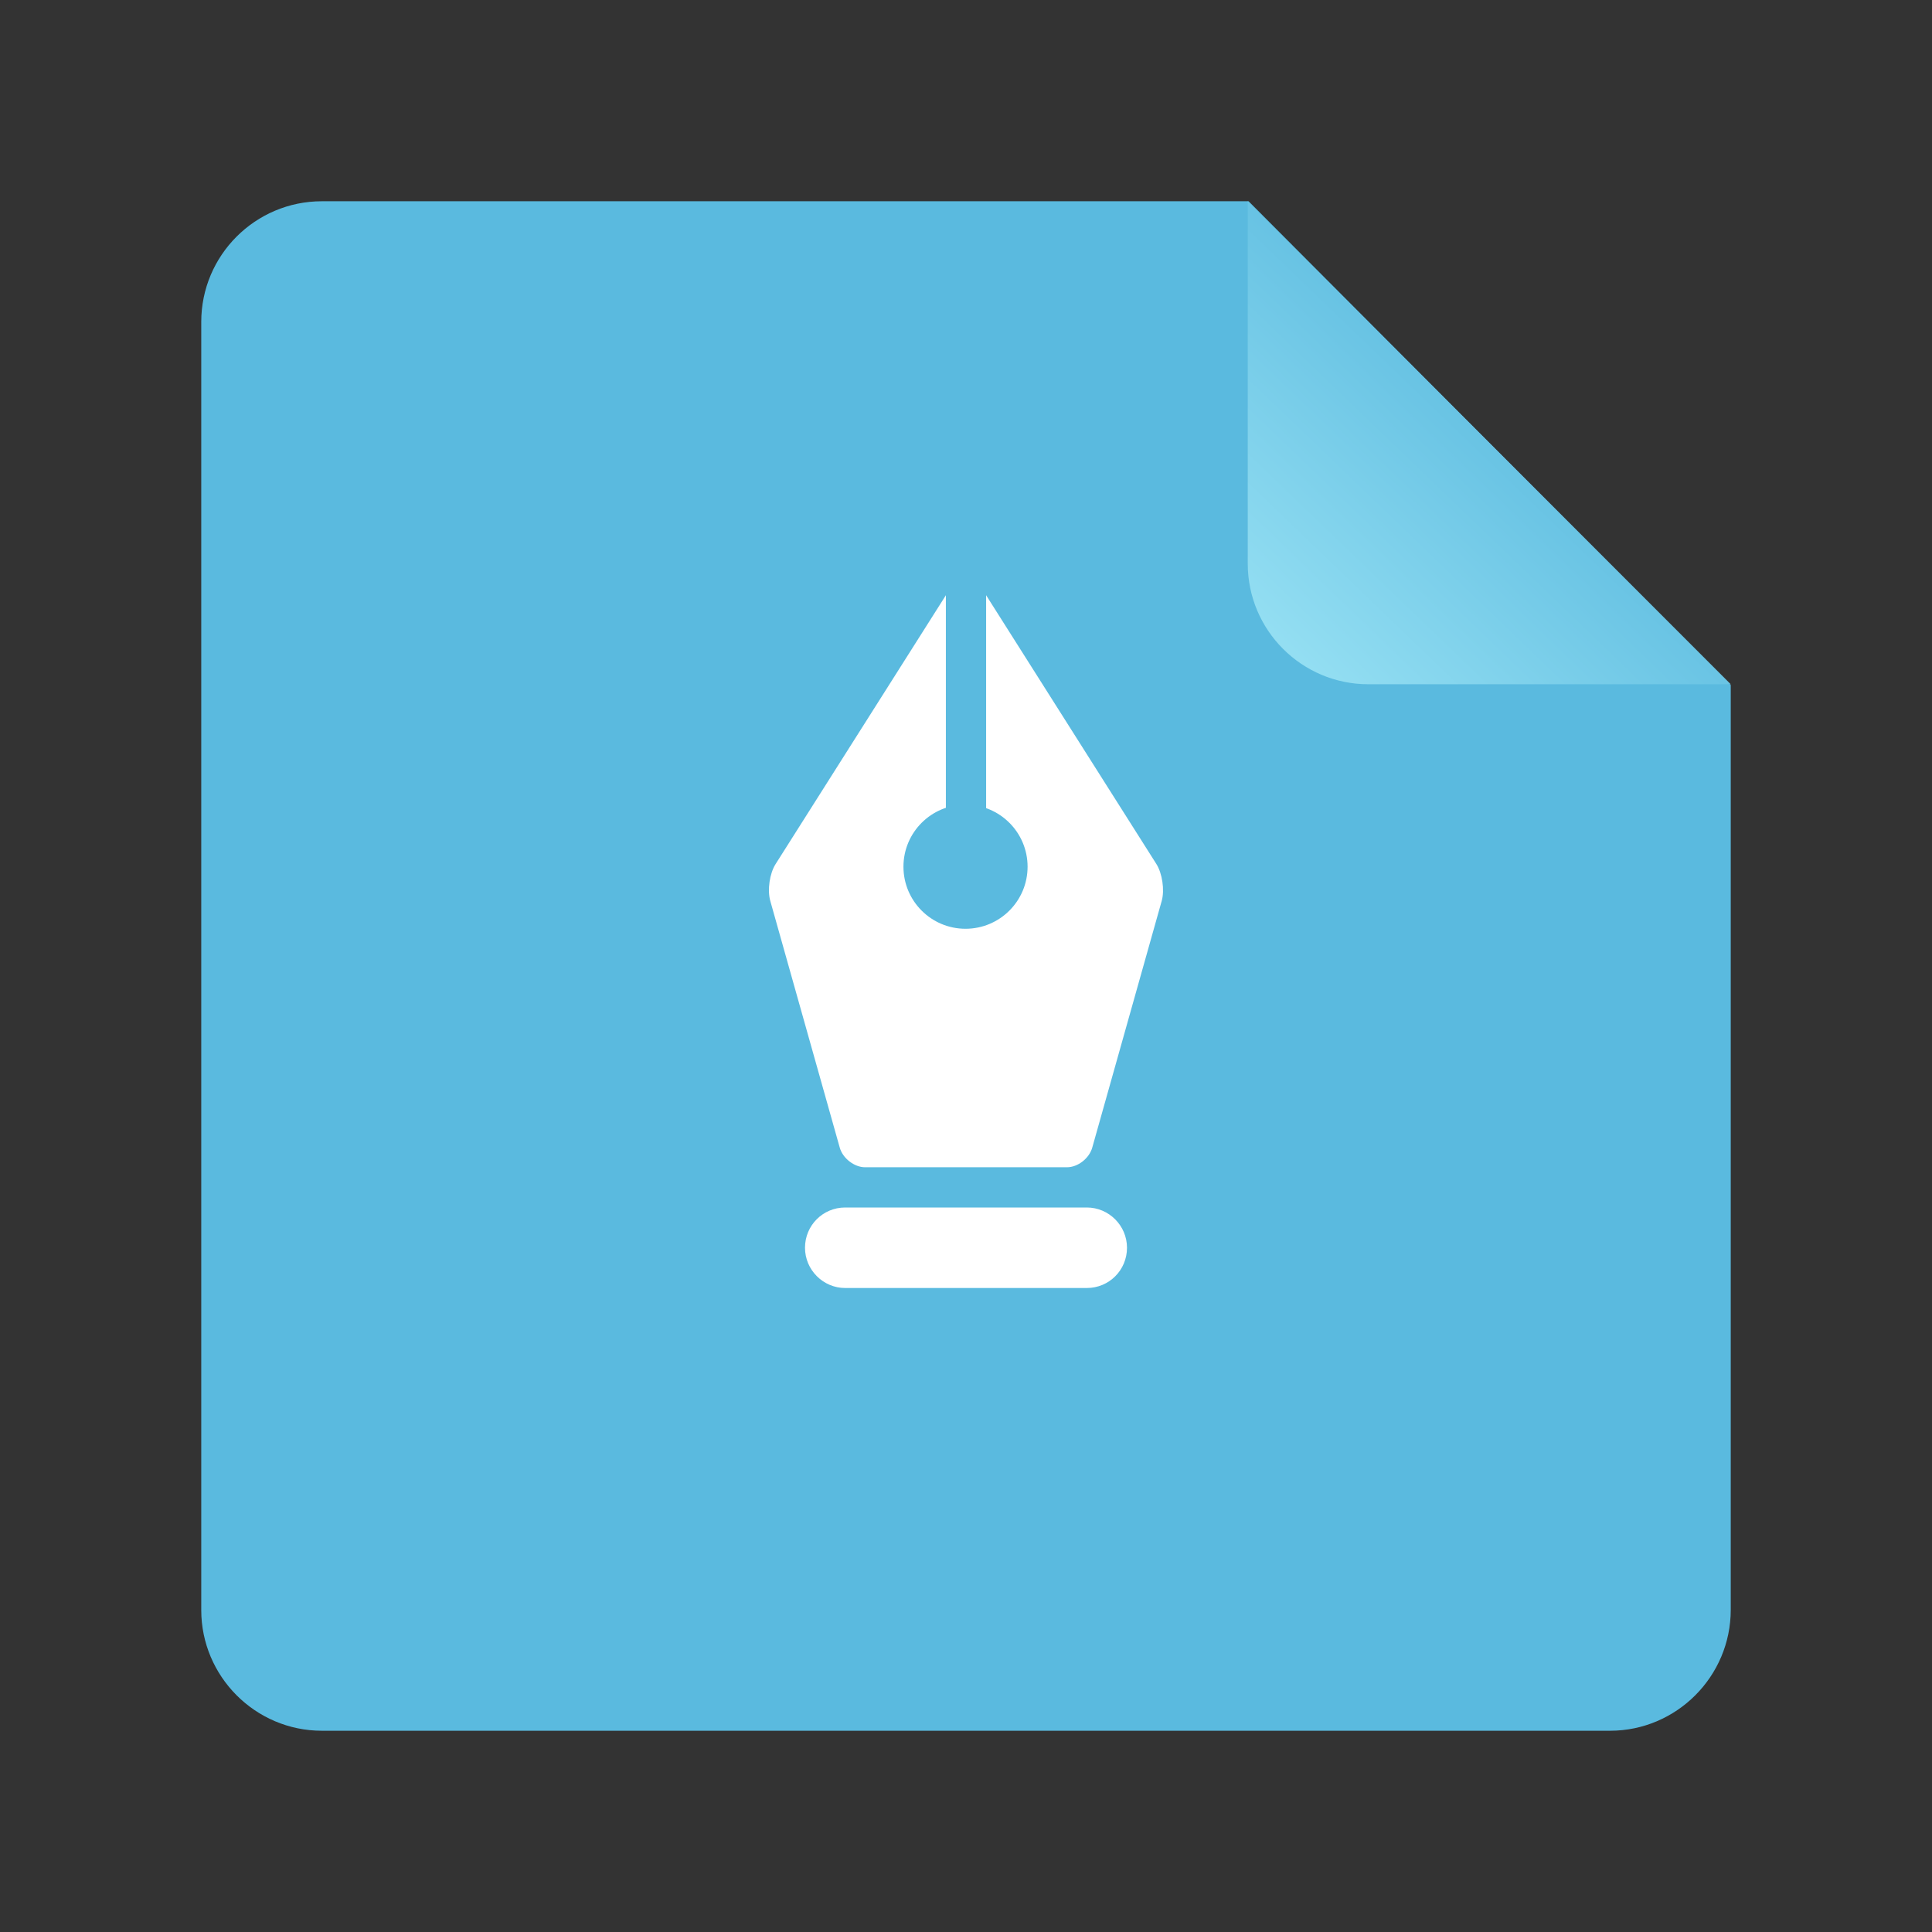 <svg xmlns="http://www.w3.org/2000/svg" xmlns:xlink="http://www.w3.org/1999/xlink" width="48" height="48" version="1.1" viewBox="0 0 48 48"><rect x="0" y="0" width="48" height="48" fill="#333333" stroke="none"/><title>application-illustrator</title><desc>Created with Sketch.</desc><defs><linearGradient id="linearGradient-1" x1="90.7%" x2="35.327%" y1="6.565%" y2="64.144%"><stop offset="0%" stop-color="#93DEF2"/><stop offset="100%" stop-color="#5ABADF"/></linearGradient></defs><g id="Page-1" fill="none" fill-rule="evenodd" stroke="none" stroke-width="1"><g id="application-illustrator"><path id="Rectangle-219" fill="#5ABADF" d="M5,7.998 C5,6.342 6.344,5 7.998,5 L31.021,5 L43,17.02 L43,39.994 C43,41.654 41.648,43 40.002,43 L7.998,43 C6.342,43 5,41.648 5,40.002 L5,7.998 Z"/><path id="Path-406" fill="url(#linearGradient-1)" d="M31,5 L43,17 L43,7.997 C43,6.342 41.658,5 40.003,5 L31,5 Z" transform="translate(37, 11) rotate(180) translate(-37, -11)"/><path id="Rectangle-227" fill="#FFF" d="M20,31 C20,30.448 20.453,30 20.997,30 L27.003,30 C27.554,30 28,30.444 28,31 L28,31 C28,31.552 27.547,32 27.003,32 L20.997,32 C20.446,32 20,31.556 20,31 L20,31 Z" transform="translate(24, 31) scale(1, -1) translate(-24, -31)"/><path id="Rectangle-228" fill="#FFF" d="M20.863,14.489 C20.938,14.219 21.228,14 21.491,14 L26.509,14 C26.78,14 27.062,14.221 27.137,14.489 L28.863,20.619 C28.938,20.889 28.876,21.302 28.731,21.532 L24.269,28.576 C24.12,28.81 23.876,28.805 23.731,28.576 L19.269,21.532 C19.12,21.297 19.062,20.887 19.137,20.619 L20.863,14.489 Z" transform="translate(24, 21.5) scale(1, -1) translate(-24, -21.5)"/><ellipse id="Oval-285" cx="23.988" cy="21.533" fill="#5ABADF" rx="1.542" ry="1.542" transform="translate(23.988, 21.533) scale(1, -1) translate(-23.988, -21.533)"/><polygon id="Path-380" fill="#5ABADF" points="24.5 22 24.5 13 23.5 13 23.5 22"/></g></g></svg>